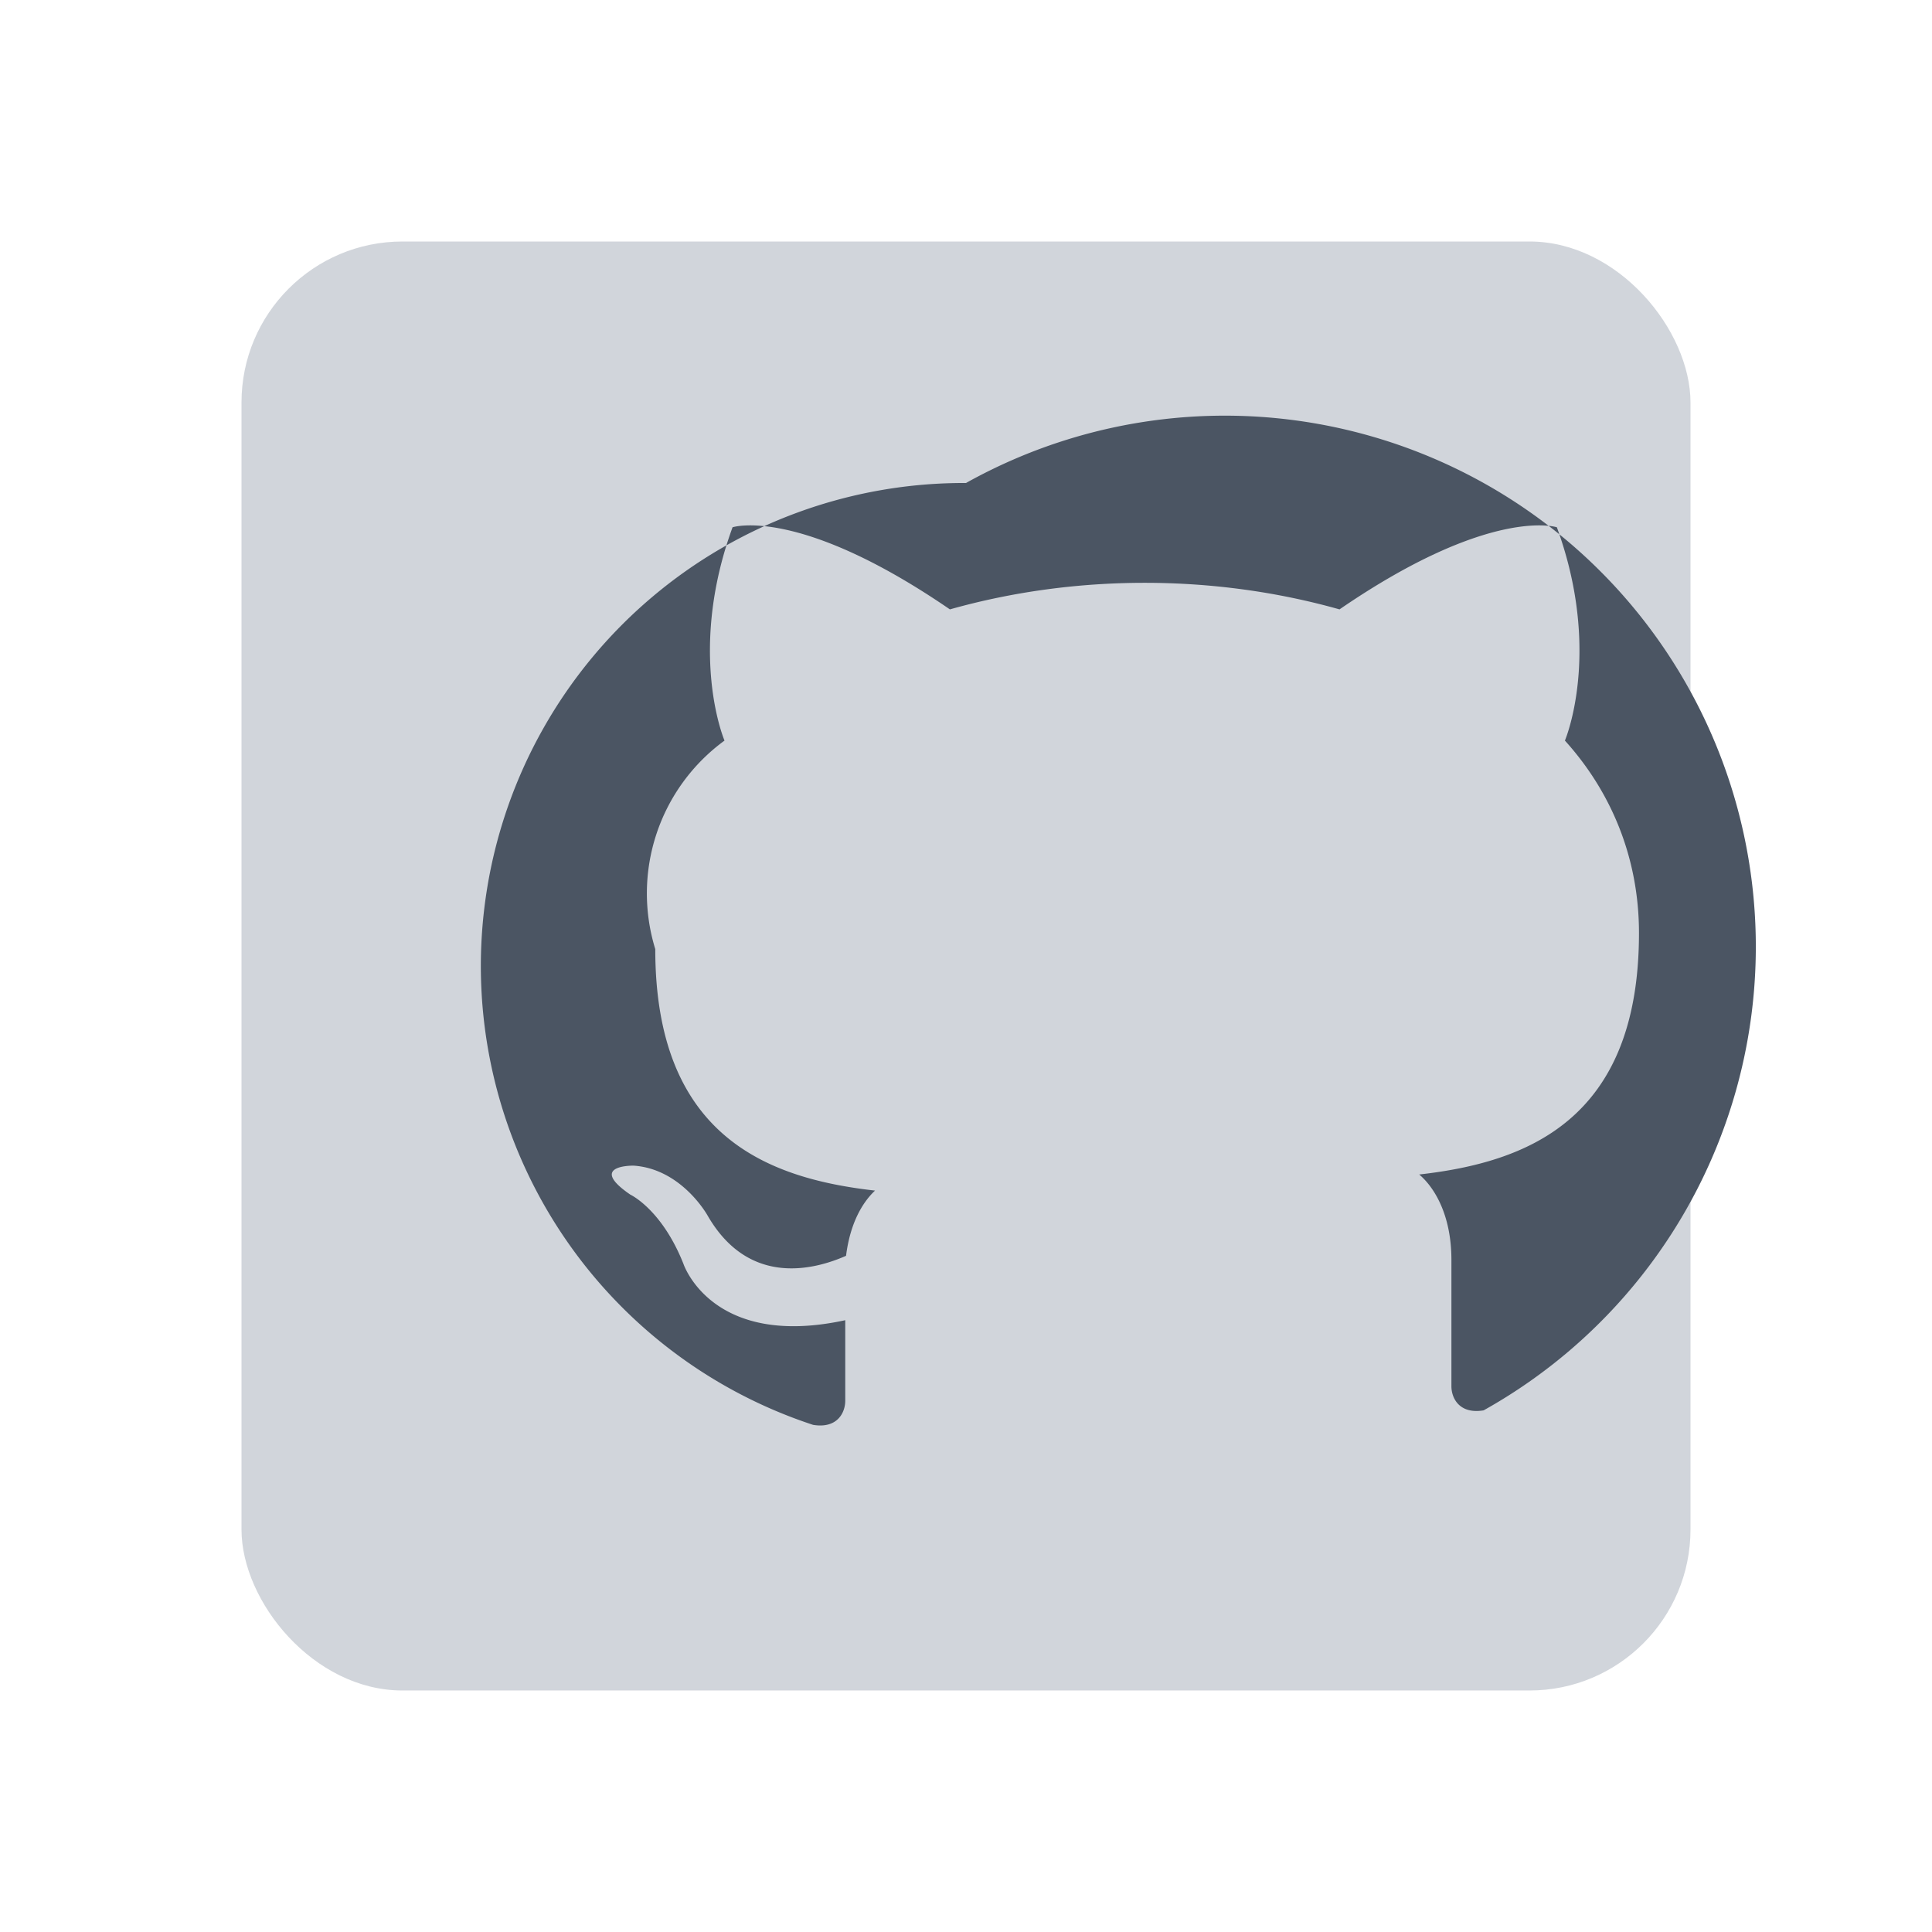 <svg width="56" height="56" viewBox="0 0 24 24" xmlns="http://www.w3.org/2000/svg">
  <rect x="3" y="3" width="18" height="18" rx="2" fill="#D1D5DB"/>
  <path fill="#4B5563" d="M12 6a6 6 0 0 0-1.9 11.7c.3.05.4-.15.4-.3v-1c-1.66.36-2.01-.7-2.01-.7-.27-.68-.66-.86-.66-.86-.54-.37.04-.36.04-.36.6.04.92.62.92.62.53.92 1.38.65 1.72.5.05-.4.2-.66.36-.81-1.33-.15-2.73-.67-2.73-3A2.35 2.35 0 0 1 9 9.2c-.1-.25-.4-1.28.1-2.65 0 0 .82-.27 2.7 1.02.78-.22 1.6-.33 2.42-.33.82 0 1.64.11 2.42.33 1.88-1.29 2.7-1.02 2.7-1.02.5 1.37.2 2.4.1 2.65.57.63.92 1.45.92 2.39 0 2.33-1.4 2.85-2.73 3 .2.17.4.52.4 1.06v1.57c0 .15.1.35.4.3A6 6 0 0 0 12 6Z"/>
</svg>
